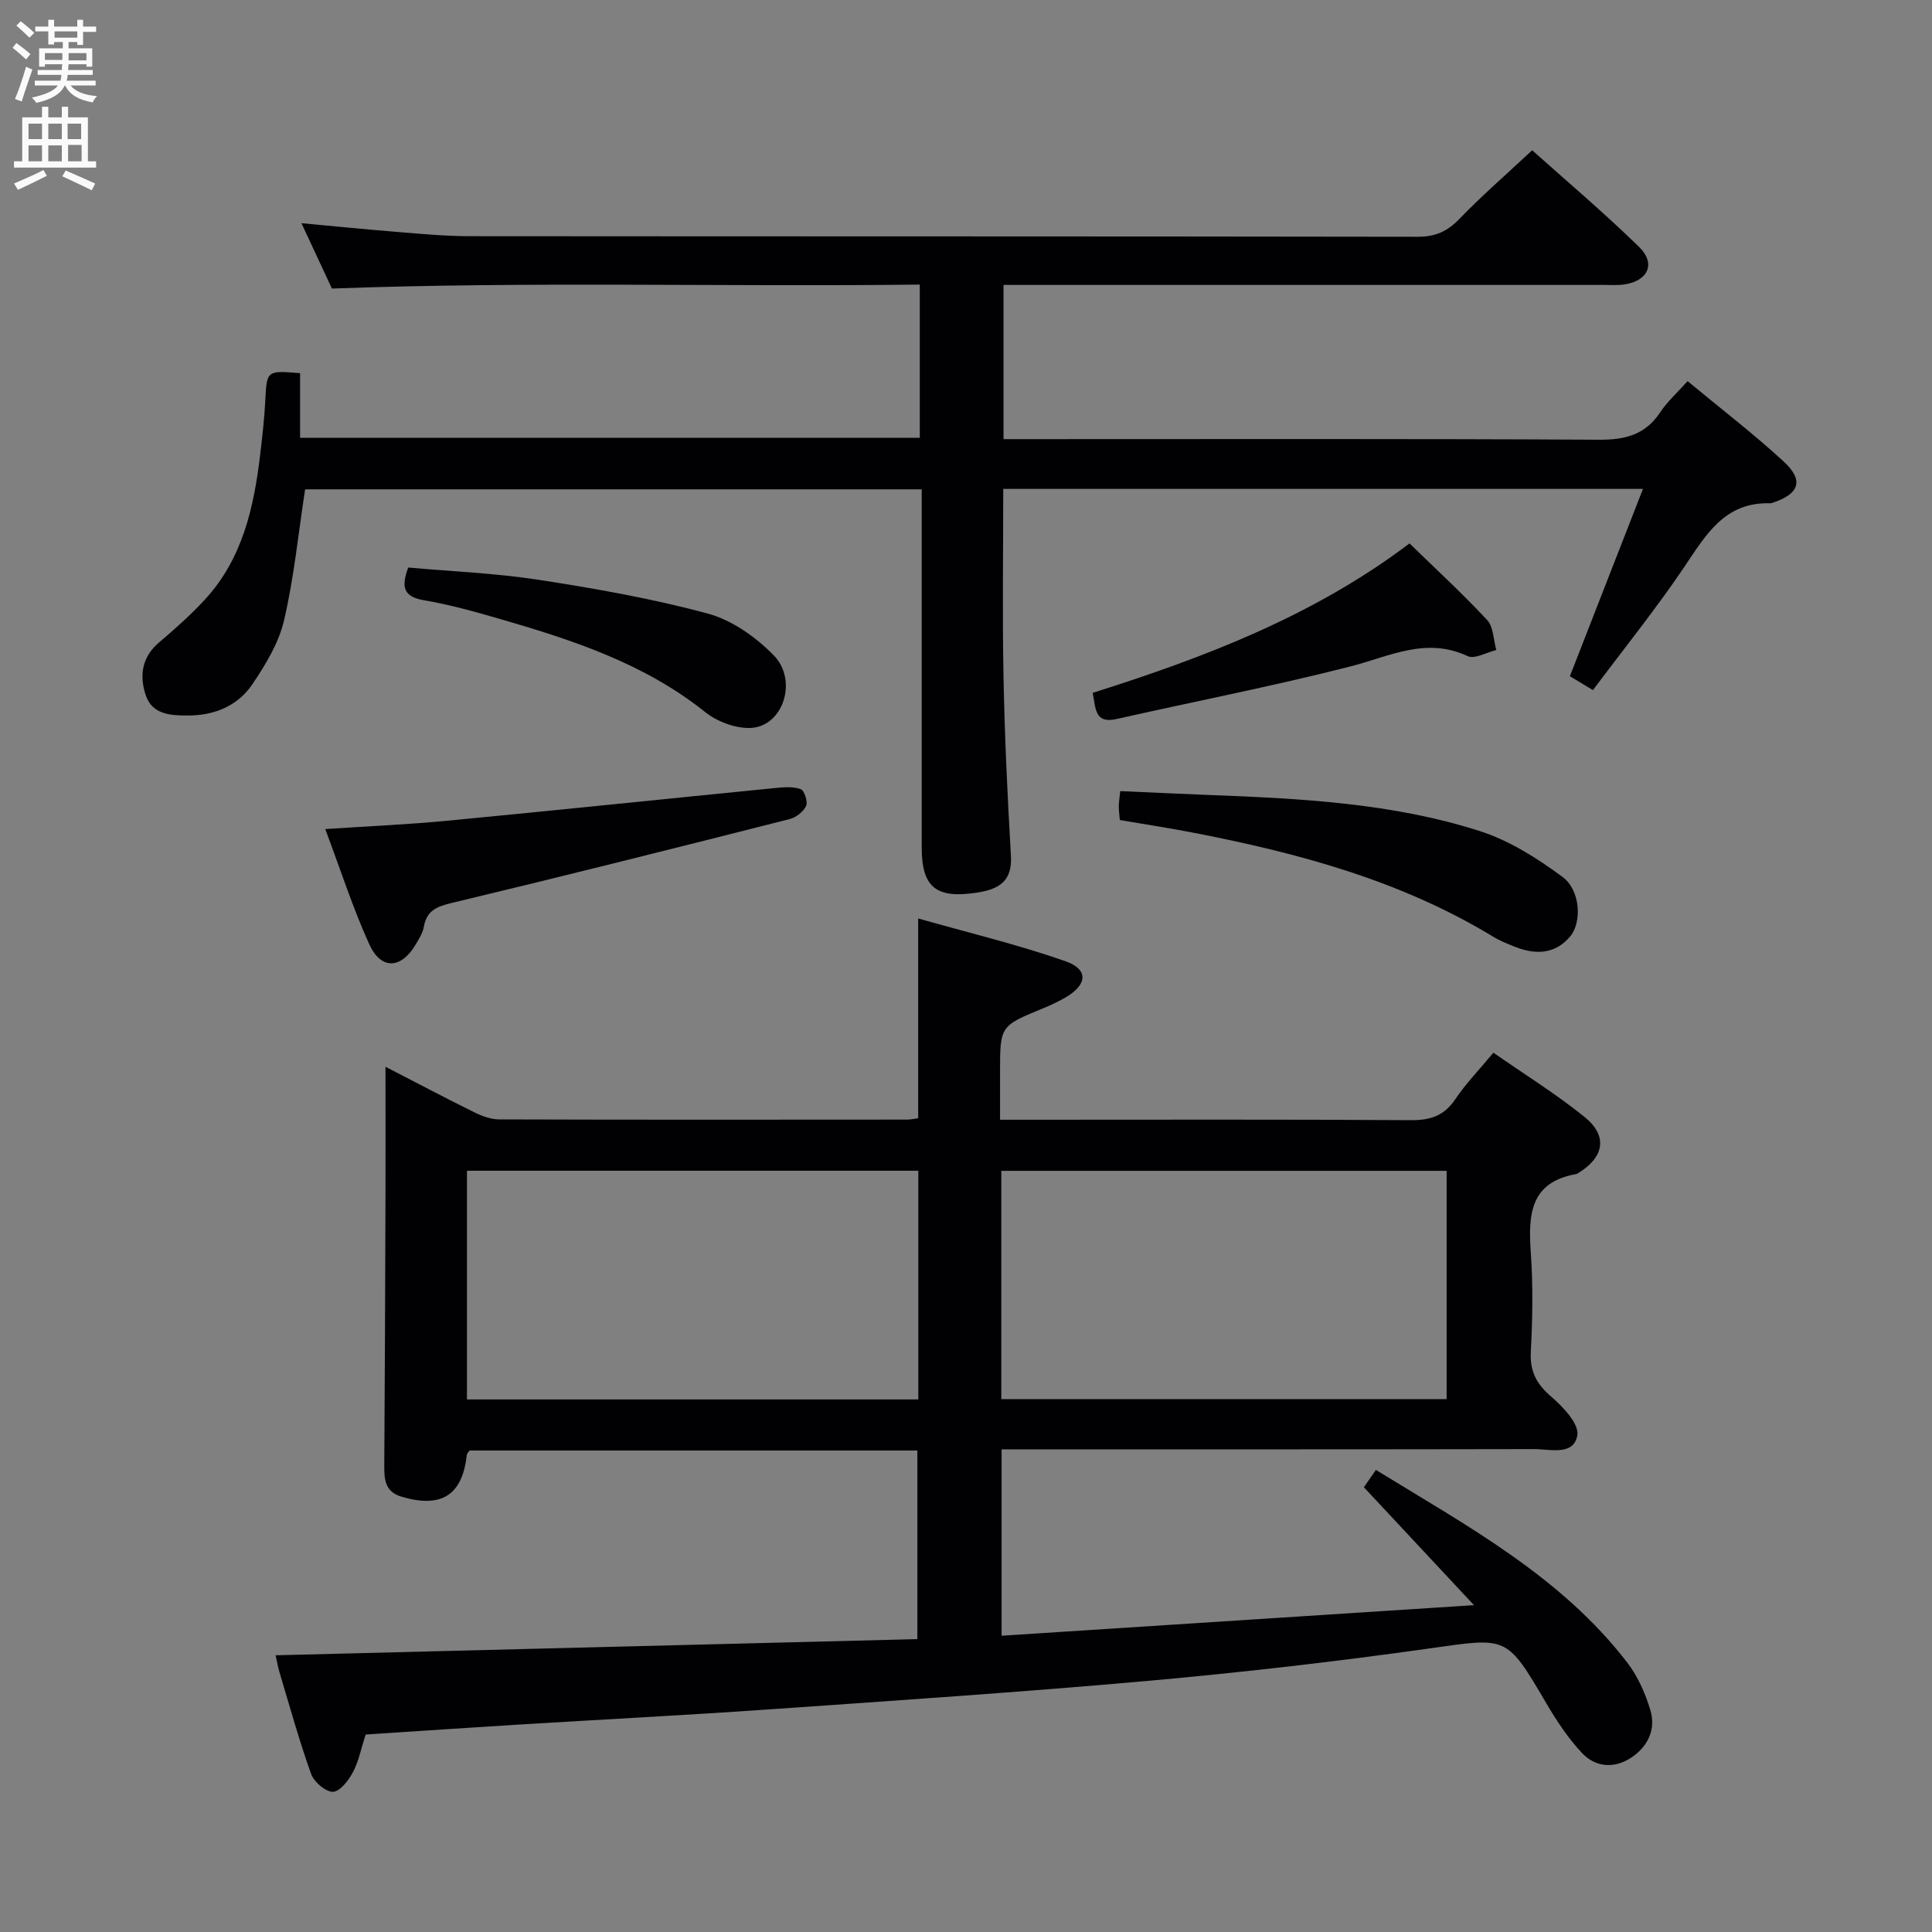 <svg enable-background="new 0 0 400 400" viewBox="0 0 400 400" xmlns="http://www.w3.org/2000/svg"><rect x="0" y="0" width="400" height="400" fill="#808080" stroke="none"/><g fill="#010104"><path d="m75.7 359.12c-.92 2.83-1.42 5.5-2.63 7.79-.9 1.71-2.7 4.04-4.14 4.06-1.53.03-3.92-2.04-4.52-3.7-2.46-6.86-4.4-13.9-6.5-20.89-.37-1.25-.59-2.54-.85-3.67 44.2-1.11 88.22-2.22 132.87-3.35 0-13.42 0-26.11 0-39.05-30.91 0-61.84 0-92.72 0-.24.37-.54.63-.57.93-.91 8.34-5.24 11.08-13.52 8.63-3.29-.98-3.58-3.39-3.56-6.26.13-18.83.19-37.66.25-56.49.03-8.49 0-16.98 0-26.26 6.46 3.33 12.4 6.48 18.43 9.45 1.58.78 3.42 1.45 5.14 1.45 28.16.09 56.33.06 84.49.04.65 0 1.3-.16 2.23-.28 0-13.45 0-26.83 0-41.36 10.26 2.91 20.51 5.37 30.41 8.82 4.97 1.73 4.66 4.93-.09 7.64-1.44.82-2.96 1.53-4.5 2.16-8.87 3.64-8.87 3.63-8.87 13.23v9.82h6c26.33 0 52.66-.09 78.99.09 4.04.03 6.92-.86 9.24-4.31 2.21-3.27 4.99-6.15 7.91-9.66 6.48 4.51 12.97 8.54 18.87 13.3 4.86 3.92 4.09 8.31-1.26 11.59-.14.09-.28.21-.44.23-9.68 1.7-9.96 8.54-9.42 16.34.48 6.8.35 13.67 0 20.49-.21 4.1 1.22 6.7 4.29 9.32 2.43 2.08 5.76 5.66 5.34 7.96-.78 4.3-5.67 2.83-8.98 2.84-34.66.07-69.33.05-103.99.05-1.97 0-3.94 0-6.23 0v38.59c32.38-2.1 64.58-4.18 97.8-6.33-8.1-8.68-15.29-16.37-22.79-24.41.36-.52 1.27-1.83 2.49-3.59 18.9 11.62 38.33 22.05 52.06 39.92 2.17 2.83 3.71 6.34 4.75 9.78 1.23 4.06-.53 7.63-4.03 9.92-3.46 2.26-7.33 1.94-10.07-.96-2.92-3.09-5.34-6.77-7.5-10.46-8.18-13.94-8.04-13.51-23.83-11.28-19.4 2.74-38.89 4.99-58.4 6.74-26.32 2.35-52.69 4.11-79.05 5.95-17.25 1.2-34.52 2.08-51.78 3.14-10.42.64-20.85 1.35-31.32 2.04zm114.43-69.38c0-16.03 0-31.73 0-47.35-31.38 0-62.29 0-93.45 0v47.35zm17.18-.07h92.2c0-16.02 0-31.7 0-47.26-30.97 0-61.52 0-92.2 0z"/><path d="m340.16 101.22c-44.61 0-88.38 0-132.45 0 0 13.16-.2 26.11.06 39.06.24 12.3.82 24.6 1.53 36.88.31 5.29-2.44 6.93-6.98 7.64-8.46 1.32-11.49-1.03-11.49-9.34 0-22.83 0-45.66 0-68.48 0-1.79 0-3.59 0-5.67-43.03 0-85.57 0-127.66 0-1.42 9.27-2.31 18.36-4.37 27.16-1.1 4.68-3.82 9.16-6.57 13.22-3.04 4.49-7.86 6.45-13.36 6.45-3.61 0-7.38-.2-8.71-4.25-1.31-3.98-.82-7.83 2.76-10.87 3.3-2.8 6.55-5.69 9.48-8.86 7.85-8.5 10.19-19.19 11.49-30.23.43-3.63.84-7.27 1.03-10.91.32-6.33.25-6.33 7.21-5.76v13.39h128.3c0-10.36 0-20.73 0-31.73-40.33.49-80.55-.69-121.71.82-1.63-3.49-3.84-8.24-6.31-13.53 6.99.64 13.35 1.29 19.71 1.8 4.97.4 9.95.88 14.93.89 65.48.06 130.97.01 196.45.12 3.67.01 6.14-1.1 8.64-3.69 4.62-4.78 9.66-9.16 15.08-14.22 7.03 6.3 14.86 12.9 22.17 20.05 3.46 3.39 1.85 6.93-2.95 7.71-1.46.24-2.99.12-4.49.12-39.49.01-78.98 0-118.47 0-1.81 0-3.62 0-5.71 0v31.93h6.28c38.99 0 77.98-.1 116.97.12 5.45.03 9.62-1 12.72-5.7 1.44-2.18 3.47-3.98 5.66-6.43 6.78 5.63 13.61 10.86 19.91 16.66 4.23 3.9 3.22 6.69-2.32 8.53-.16.05-.33.11-.49.1-9.51-.3-13.37 6.65-17.88 13.32-5.85 8.65-12.42 16.8-18.82 25.36-2.01-1.22-3.39-2.05-4.77-2.88 5.04-12.93 9.97-25.56 15.13-38.78z"/><path d="m67.34 171.65c9.08-.61 17.17-.95 25.22-1.72 22.63-2.17 45.24-4.53 67.87-6.77 1.78-.18 3.73-.35 5.34.22.75.26 1.53 2.61 1.13 3.47-.56 1.2-2.08 2.4-3.4 2.73-23.3 5.91-46.61 11.77-69.99 17.37-3.15.75-5.19 1.61-5.77 4.98-.22 1.26-1 2.46-1.67 3.6-3.03 5.13-7.19 5.33-9.64-.08-3.35-7.39-5.84-15.16-9.09-23.8z"/><path d="m231.85 169.78c-.1-1.18-.22-1.99-.22-2.8.01-.82.14-1.64.3-3.19 6.15.27 12.23.56 18.32.8 18.94.73 37.93 1.65 56.11 7.47 6.13 1.96 11.93 5.64 17.16 9.51 3.72 2.75 4.02 9.4 1.56 12.32-3.11 3.69-7.14 3.81-11.36 2.16-1.55-.61-3.11-1.23-4.53-2.09-19.04-11.58-40.12-17.28-61.72-21.48-5.03-.99-10.1-1.76-15.62-2.7z"/><path d="m291.83 112.51c5.48 5.34 10.99 10.4 16.06 15.85 1.33 1.43 1.31 4.11 1.9 6.22-2 .48-4.47 1.95-5.93 1.26-8.66-4.04-16.19.08-24.27 2.14-16.03 4.09-32.3 7.25-48.45 10.89-4.54 1.02-4.26-2.24-4.91-5.42 23.06-7.3 45.63-15.86 65.6-30.94z"/><path d="m84.52 117.5c8.99.81 18.11 1.17 27.06 2.55 11.75 1.82 23.52 3.89 34.98 6.99 4.98 1.35 9.9 4.84 13.59 8.59 5.13 5.22 2 14.73-4.67 15.08-3.15.16-7.03-1.31-9.55-3.33-12.52-10-27.27-14.83-42.27-19.19-5.24-1.52-10.52-3-15.89-3.92-4.25-.72-4.75-2.72-3.25-6.77z"/></g><path d="m2.6 9.9.8-1c.9.7 1.9 1.4 2.9 2.3l-.9 1.1c-1.1-1-2-1.8-2.8-2.4zm.5 10.6c.9-2.1 1.6-4.3 2.3-6.7.4.2.8.4 1.3.6-.7 2.1-1.5 4.3-2.2 6.6zm.3-15.2.9-.9c1 .8 2 1.6 2.8 2.4l-1 1c-.9-.9-1.8-1.7-2.7-2.5zm12.6-1.2h1.2v1.4h2.7v1.1h-2.7v2.7h-1.2v-.6h-1.8v1.3h4.9v3.8h-1.2v-.5h-3.7c0 .4-.1.9-.1 1.2h5.1v1h-5.2c0 .5-.1.9-.2 1.2h6v1h-5.2c1.1 1.3 2.9 2 5.5 2.2-.4.4-.7.8-.9 1.3-2.9-.5-4.8-1.6-5.7-3.5h-.1c-.8 1.7-2.7 2.9-5.9 3.6-.2-.4-.6-.8-.9-1.1 2.8-.6 4.6-1.4 5.4-2.5h-4.8v-1h5.3c.1-.3.2-.7.2-1.2h-4.9v-1h5c0-.4 0-.8.1-1.2h-3.6v.5h-1.2v-3.8h4.9v-1.3h-1.8v.5h-1.2v-2.7h-2.7v-1h2.7v-1.4h1.2v1.4h4.8zm-6.7 8.3h3.6c0-.4 0-.9 0-1.4h-3.6zm1.9-4.6h4.8v-1.3h-4.7v1.3zm6.7 3.2h-3.7v1.5h3.7z" fill="#fbfafa"/><path d="m8.7 22.1h1.3v2.2h2.8v-2.2h1.3v2.2h4.1v9.1h1.7v1.3h-17v-1.3h1.7v-9.1h4.1zm.3 13.1.7 1.2c-1.8.9-3.8 1.9-6 2.9-.2-.4-.5-.8-.8-1.3 2.3-1 4.4-1.9 6.1-2.8zm-3.1-6.4h2.8v-3.2h-2.8zm0 4.6h2.8v-3.3h-2.8zm4.1-4.6h2.8v-3.2h-2.8zm0 4.6h2.8v-3.3h-2.8zm3.6 1.9c2.1.9 4.1 1.8 6.1 2.7l-.7 1.4c-2.2-1.1-4.2-2-6.1-2.9zm3.2-9.7h-2.8v3.2h2.8zm-2.7 7.8h2.8v-3.4h-2.8z" fill="#fbfafa"/></svg>